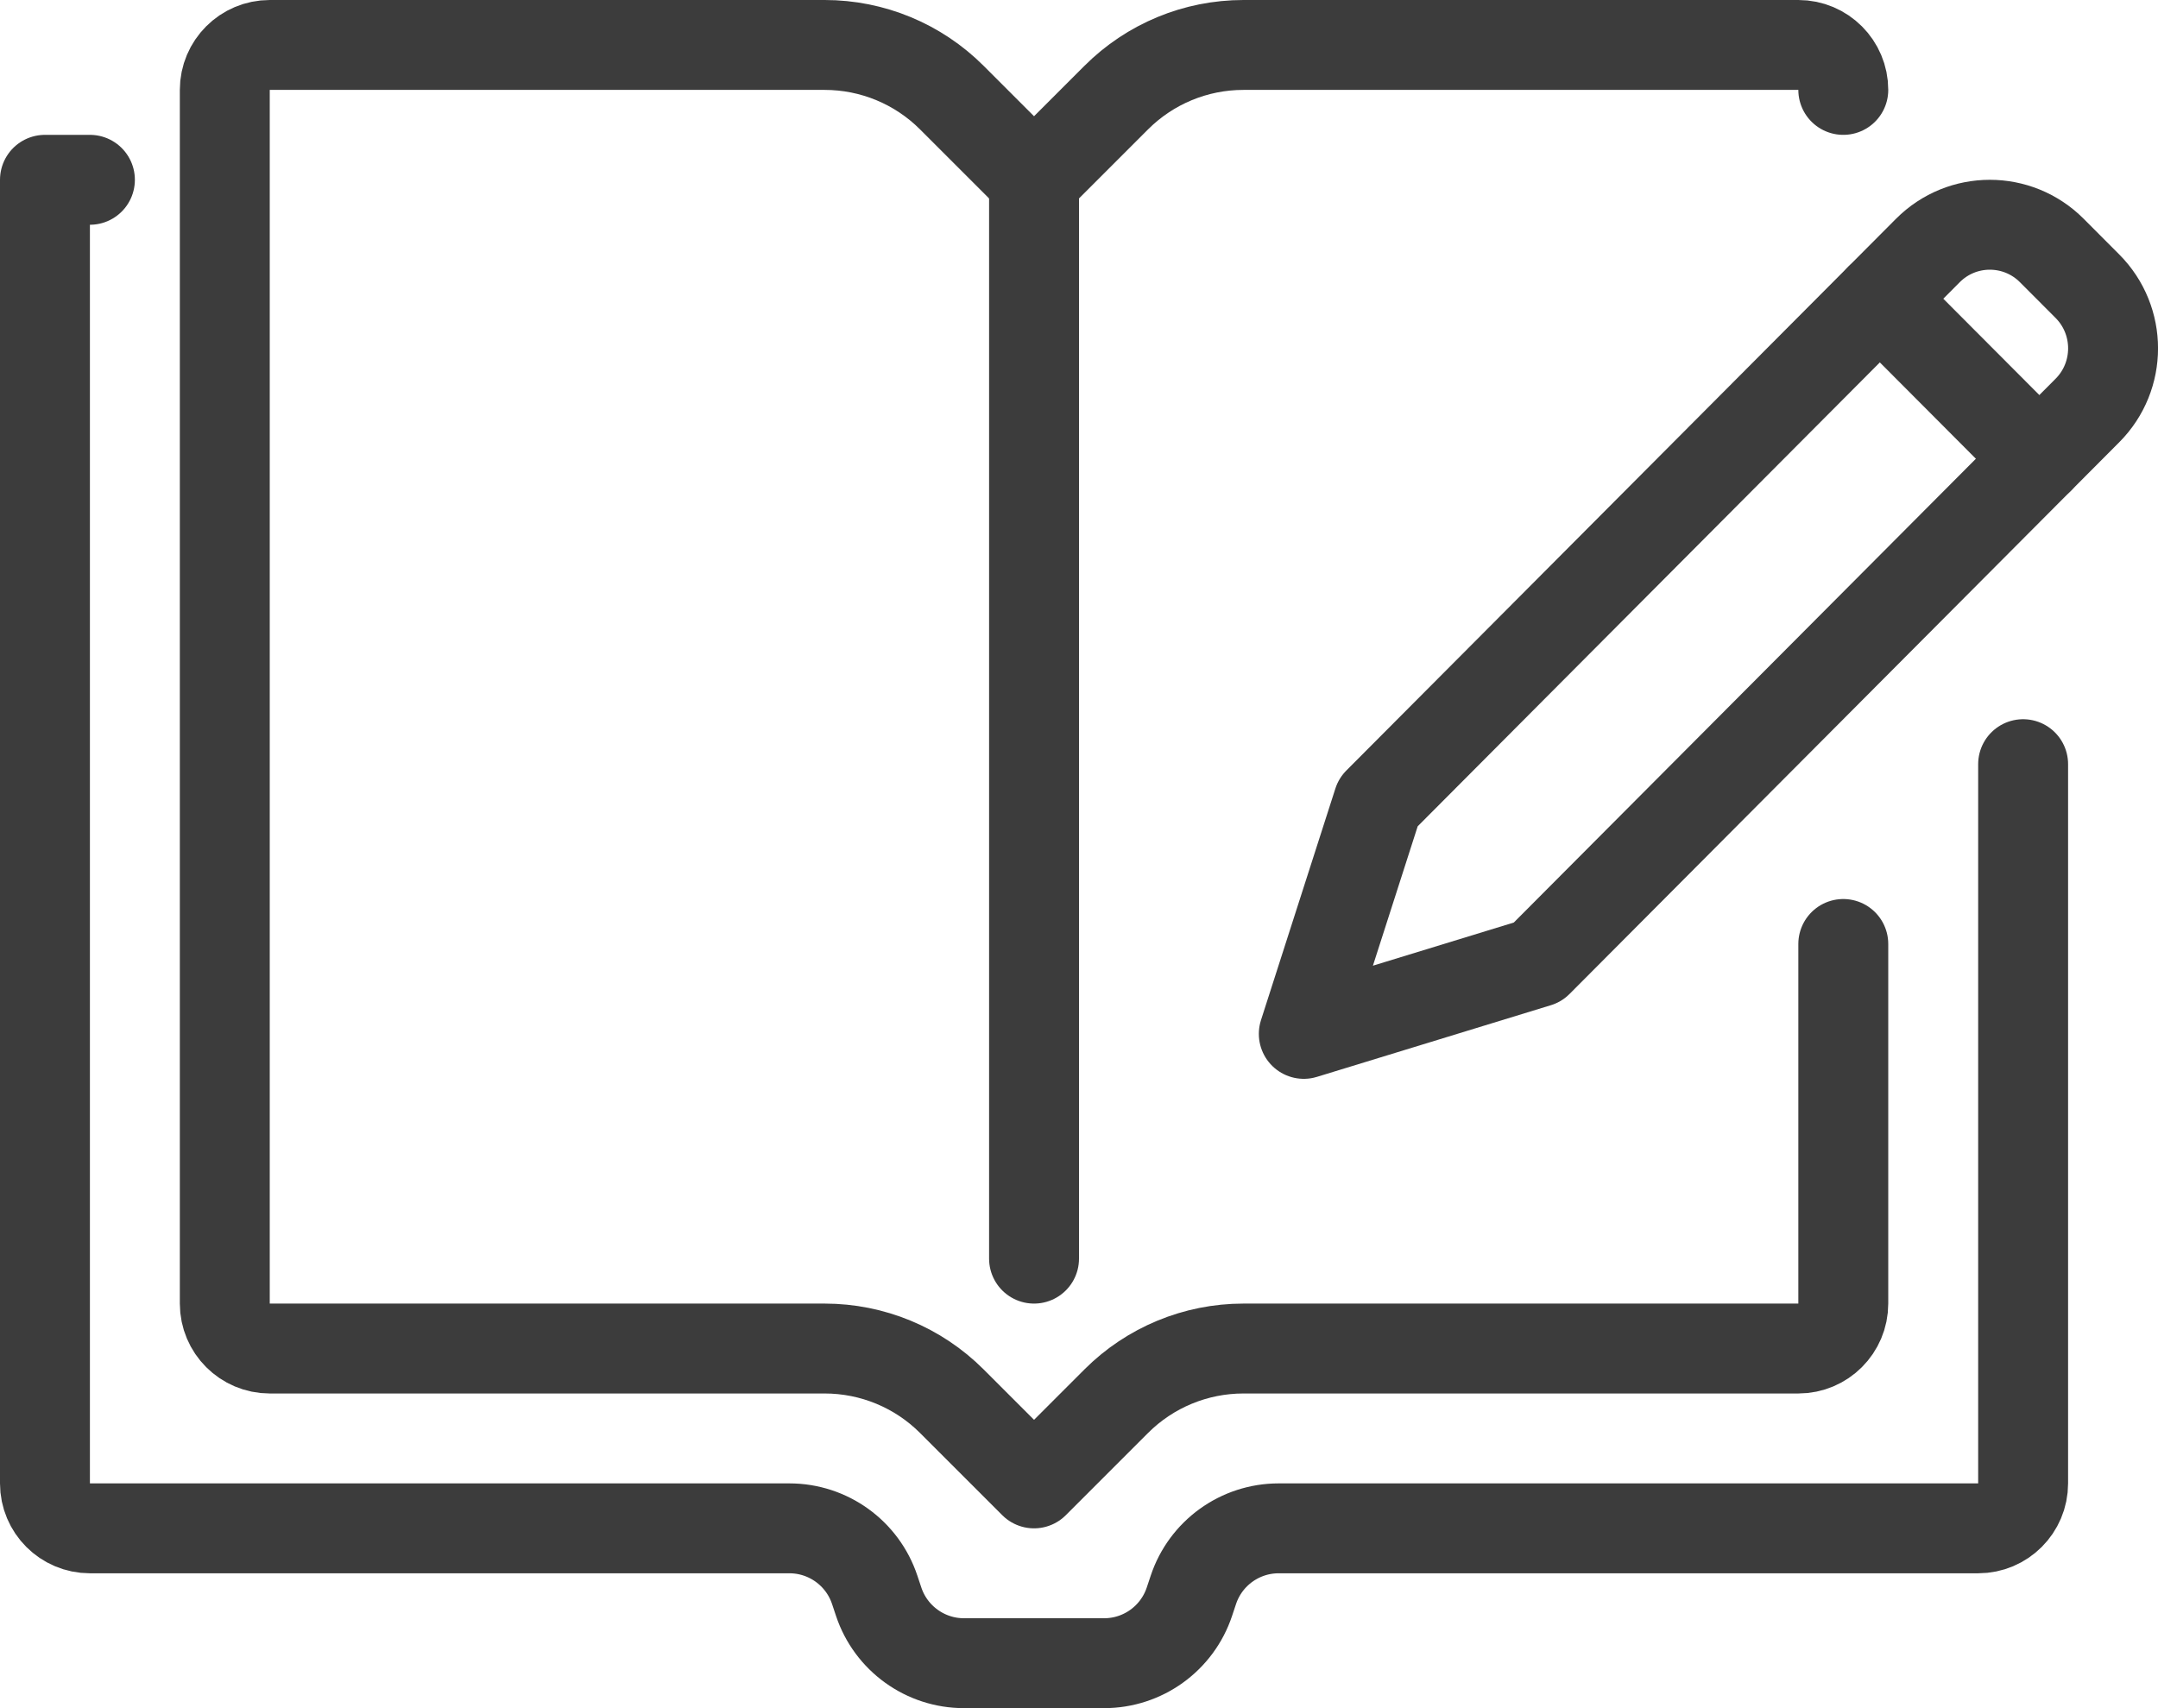 <?xml version="1.0" encoding="UTF-8"?>
<svg width="48px" height="38px" viewBox="0 0 48 38" version="1.1" xmlns="http://www.w3.org/2000/svg" xmlns:xlink="http://www.w3.org/1999/xlink">
    <!-- Generator: sketchtool 64 (101010) - https://sketch.com -->
    <title>11A0DC4C-7CB5-402B-BBFB-97C02BBADB93</title>
    <desc>Created with sketchtool.</desc>
    <g id="Personalsiation-1---Jewellery" stroke="none" stroke-width="1" fill="none" fill-rule="evenodd" stroke-linecap="round" stroke-linejoin="round">
        <g id="Select-countries-3---Jewellery" transform="translate(-424, -1863)" stroke="#3C3C3C" stroke-width="2">
            <g id="Group-11" transform="translate(425, 1864)">
                <path d="M44,16 L44,32 C44,32.552 43.552,33 43,33 L27.441,33 C26.581,33 25.816,33.551 25.544,34.368 L25.456,34.632 C25.184,35.449 24.419,36 23.559,36 L20.441,36 C19.581,36 18.816,35.449 18.544,34.632 L18.456,34.368 C18.184,33.551 17.419,33 16.559,33 L1,33 C0.448,33 0,32.552 0,32 L0,3 L1,3" id="Stroke-1"></path>
                <path d="M33.203,20.406 L28,22 L29.655,16.847 L41.881,4.573 C42.642,3.809 43.877,3.809 44.638,4.573 L45.43,5.367 C46.191,6.131 46.191,7.368 45.43,8.132 L33.203,20.406 Z" id="Stroke-3"></path>
                <line x1="44.361" y1="9.205" x2="40.813" y2="5.646" id="Stroke-5"></line>
                <path d="M40,20 L40,28 C40,28.552 39.552,29 39,29 L26.657,29 C25.596,29 24.579,29.421 23.829,30.171 L22,32 L20.171,30.171 C19.421,29.421 18.404,29 17.343,29 L5,29 C4.448,29 4,28.552 4,28 L4,1 C4,0.448 4.448,0 5,0 L17.343,0 C18.404,0 19.421,0.421 20.171,1.171 L22,3 L23.829,1.171 C24.579,0.421 25.596,0 26.657,0 L39,0 C39.552,0 40,0.448 40,1" id="Stroke-7"></path>
                <line x1="22" y1="3" x2="22" y2="27" id="Stroke-9"></line>
            </g>
        </g>
    </g>
</svg>